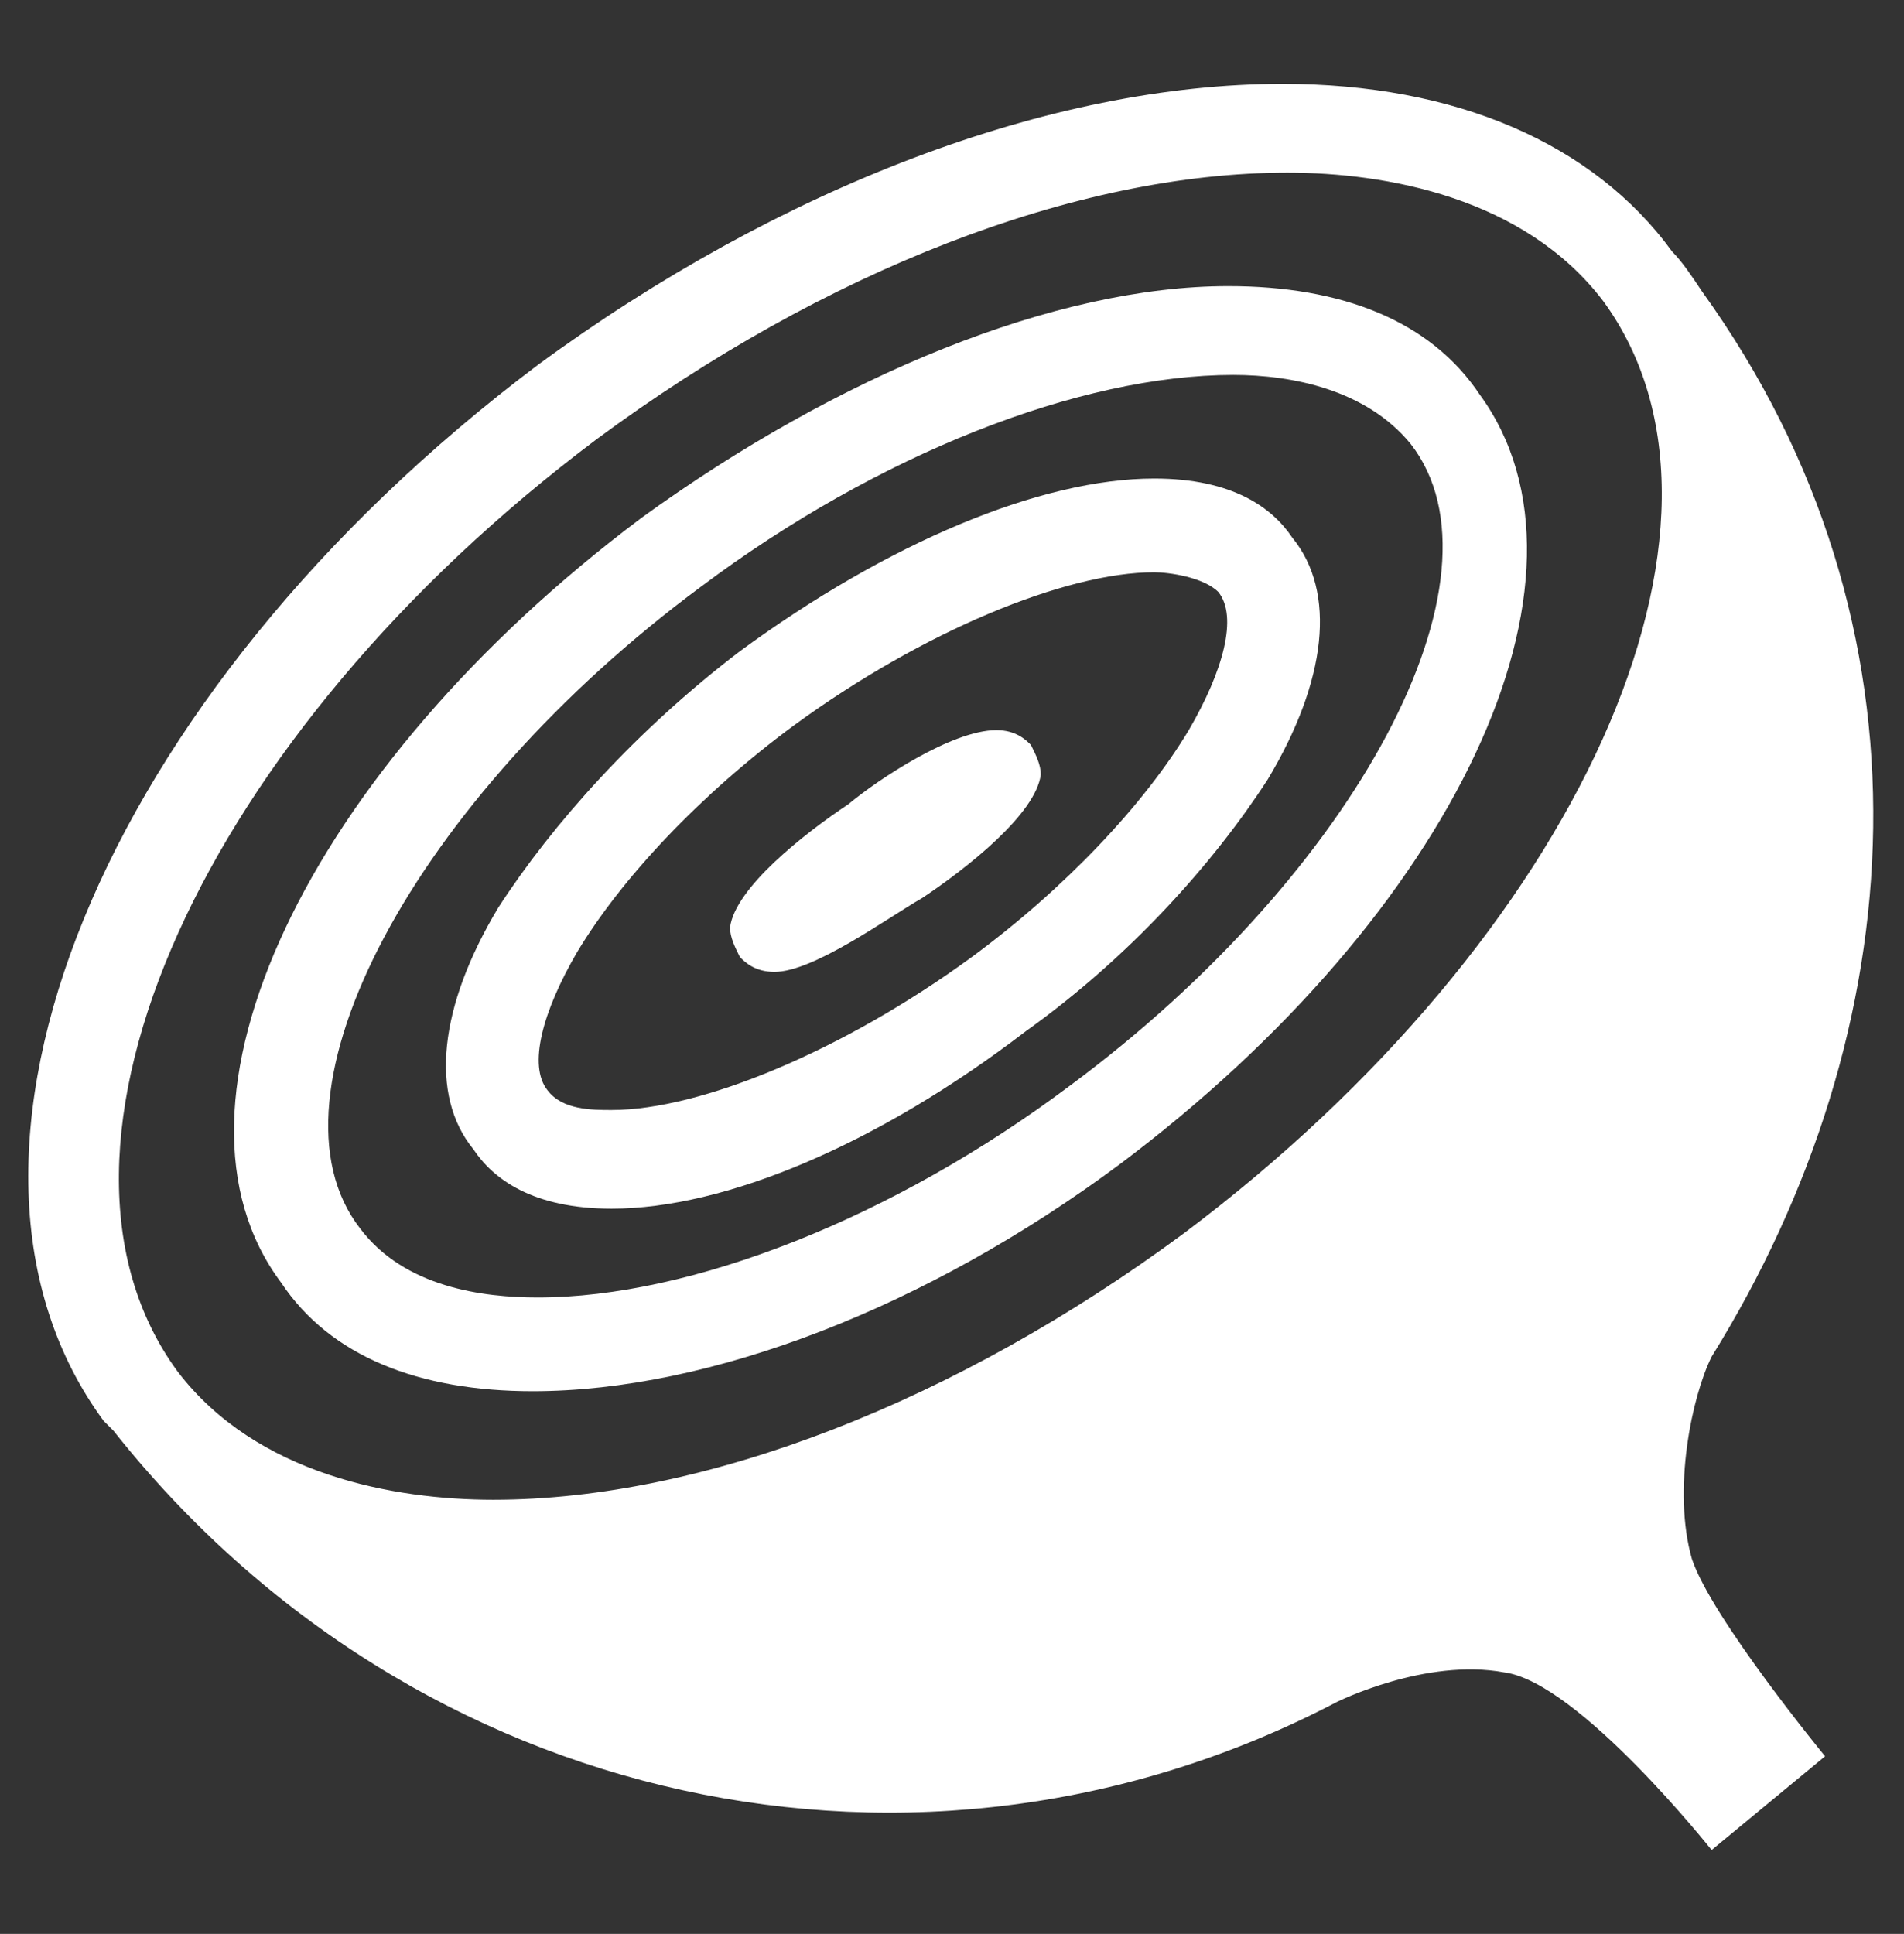 <?xml version="1.0" encoding="utf-8"?>
<!-- Generator: Adobe Illustrator 23.0.2, SVG Export Plug-In . SVG Version: 6.00 Build 0)  -->
<svg version="1.1" id="Calque_1" xmlns="http://www.w3.org/2000/svg" xmlns:xlink="http://www.w3.org/1999/xlink" x="0px" y="0px"
	 viewBox="0 0 38.6 39.2" style="enable-background:new 0 0 38.6 39.2;" xml:space="preserve">
<rect x="0" y="0" width="38.6" height="39.2" fill="#333333" stroke="none"/>
<style type="text/css">
	.st0{fill:#FFFFFF;}
</style>
<g>
	<path class="st0" d="M10.8,28.2c-2.3,0-4.1-0.7-5.1-2.2C3,22.4,6.2,15.6,13,10.5c4-2.9,8.4-4.7,11.9-4.7c2.3,0,4.1,0.7,5.1,2.2
		c2.7,3.7-0.5,10.5-7.3,15.6C18.8,26.5,14.4,28.2,10.8,28.2L10.8,28.2z M25,7.6c-3.1,0-7.2,1.6-10.8,4.3c-5.8,4.3-9,10.3-6.9,13
		c0.9,1.2,2.5,1.4,3.6,1.4c3.1,0,7.2-1.6,10.8-4.3c5.8-4.3,9-10.3,6.9-13C27.7,7.9,26.2,7.6,25,7.6L25,7.6z"/>
	<path class="st0" d="M12.4,24.5c-1.6,0-2.4-0.6-2.8-1.2c-0.9-1.1-0.7-2.9,0.5-4.9c1.1-1.7,2.8-3.6,4.9-5.2c3-2.2,6.1-3.5,8.4-3.5
		c1.6,0,2.4,0.6,2.8,1.2c0.9,1.1,0.7,2.9-0.5,4.9c-1.1,1.7-2.8,3.6-4.9,5.1C17.8,23.2,14.7,24.5,12.4,24.5L12.4,24.5z M23.4,11.6
		c-1.8,0-4.7,1.2-7.3,3.1c-1.9,1.4-3.5,3.1-4.4,4.6c-0.7,1.2-1,2.3-0.6,2.8c0.3,0.4,0.9,0.4,1.3,0.4c1.8,0,4.7-1.2,7.3-3.1
		c1.9-1.4,3.5-3.1,4.4-4.6c0.7-1.2,1-2.3,0.6-2.8C24.4,11.7,23.7,11.6,23.4,11.6L23.4,11.6z"/>
	<path class="st0" d="M15.7,19.7c-0.4,0-0.6-0.2-0.7-0.3c-0.1-0.2-0.2-0.4-0.2-0.6c0.1-0.8,1.5-1.9,2.4-2.5c0.6-0.5,2.1-1.5,3-1.5
		c0.4,0,0.6,0.2,0.7,0.3c0.1,0.2,0.2,0.4,0.2,0.6c-0.1,0.8-1.5,1.9-2.4,2.5C18,18.6,16.5,19.7,15.7,19.7L15.7,19.7z"/>
	<path class="st0" d="M34.7,27.5c4.1-6.6,4.7-14.8-0.2-21.6c-0.2-0.3-0.4-0.6-0.6-0.8c-1.6-2.2-4.4-3.4-7.9-3.4
		c-4.7,0-10.2,2.1-15.1,5.7C2,14.1-1.8,23.5,2.1,28.8C2.2,28.9,2.3,29,2.3,29c6.1,7.7,16.4,9.9,24.8,5.5c0,0,1.8-0.9,3.4-0.6
		c1.5,0.2,4.2,3.6,4.2,3.6l2.3-1.9c0,0-2.3-2.8-2.7-4C33.9,30.2,34.3,28.3,34.7,27.5z M12.1,8.9c4.6-3.4,9.7-5.4,14-5.4
		c2,0,4.8,0.5,6.4,2.6C35.8,10.6,32,19,24,25c-4.6,3.4-9.7,5.4-14,5.4c-2,0-4.8-0.5-6.4-2.6C0.3,23.3,4.1,14.9,12.1,8.9z"/>
</g>
</svg>
